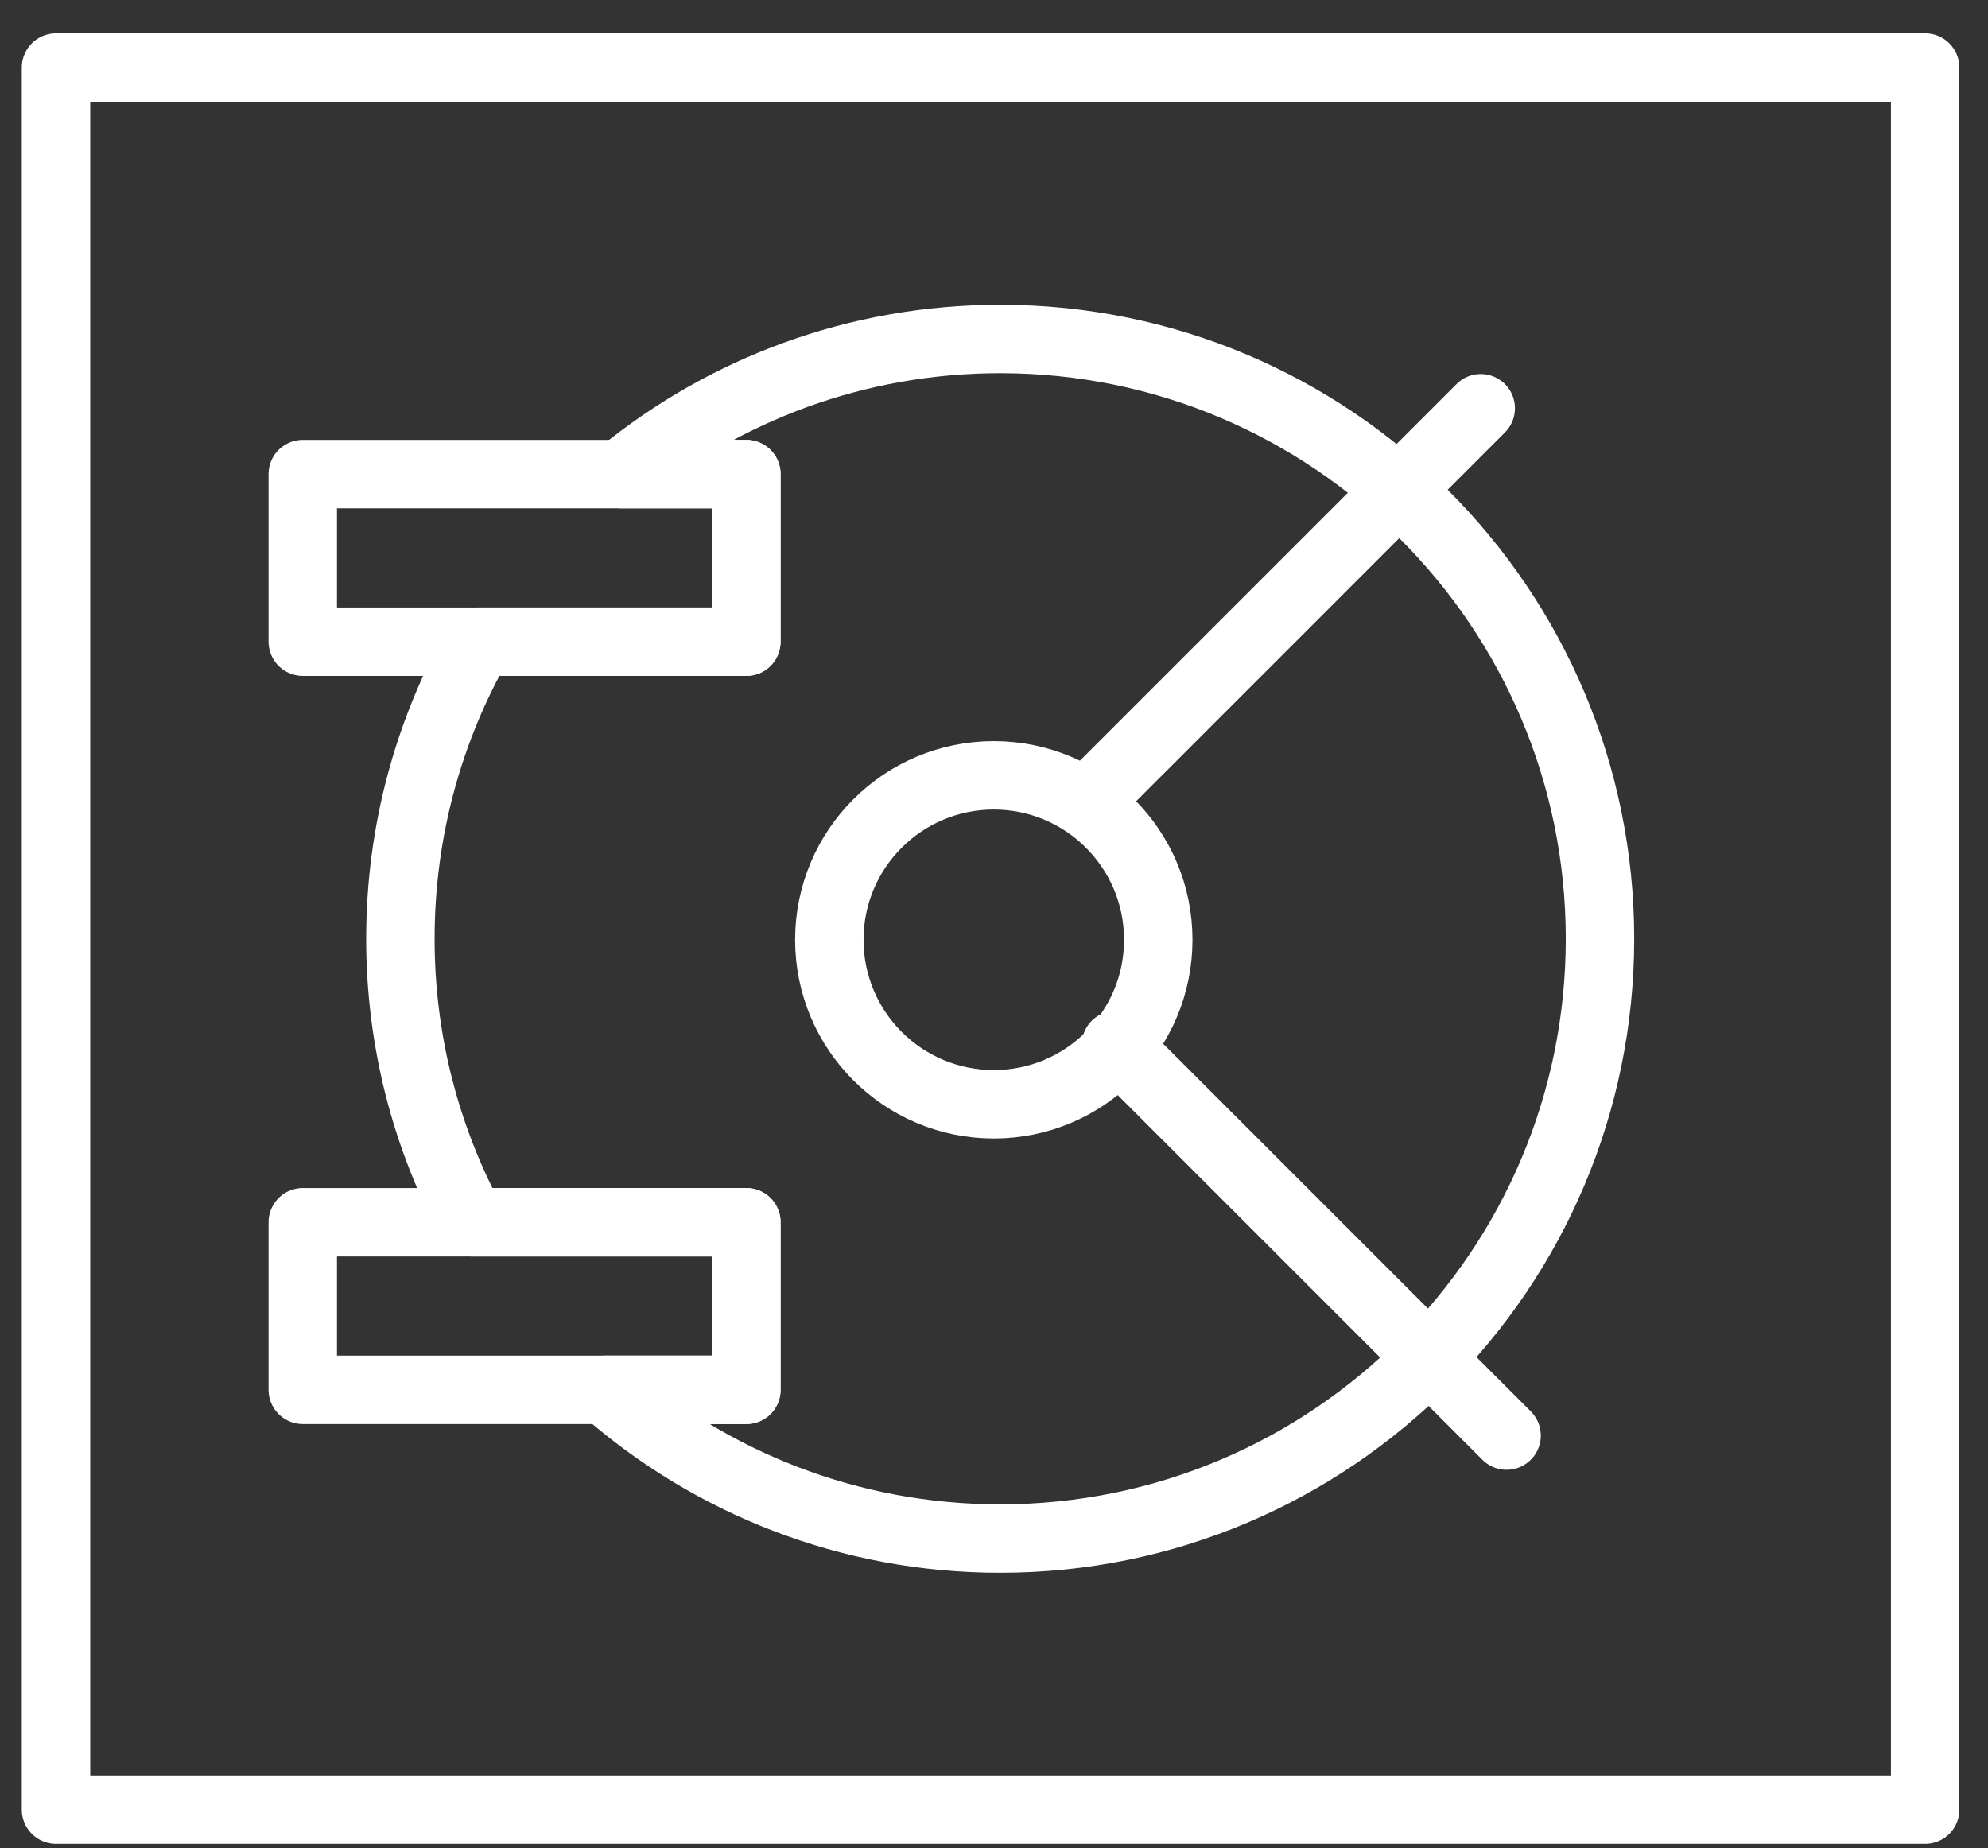 <?xml version="1.0" encoding="UTF-8" standalone="no"?><!DOCTYPE svg PUBLIC "-//W3C//DTD SVG 1.1//EN" "http://www.w3.org/Graphics/SVG/1.1/DTD/svg11.dtd"><svg width="100%" height="100%" viewBox="0 0 242 225" version="1.1" xmlns="http://www.w3.org/2000/svg" xmlns:xlink="http://www.w3.org/1999/xlink" xml:space="preserve" xmlns:serif="http://www.serif.com/" style="fill-rule:evenodd;clip-rule:evenodd;stroke-linecap:round;stroke-linejoin:round;stroke-miterlimit:1.5;"><rect x="0" y="0" width="242" height="225" fill="#333333" stroke="none"/><g><path d="M6.819,220.297l-0,-212.071l227.53,-0l0,212.071l-227.53,0Z" style="fill:none;stroke:#fff;stroke-width:8.33px;"/><g><g><path d="M135.844,127.204l47.553,47.553" style="fill:none;stroke:#fff;stroke-width:8.33px;"/><path d="M180.25,49.698l-47.303,47.303" style="fill:none;stroke:#fff;stroke-width:8.33px;"/><circle cx="120.975" cy="114.405" r="20.021" style="fill:none;stroke:#fff;stroke-width:8.33px;"/></g><path d="M75.608,57.714c12.579,-10.282 28.647,-16.45 46.144,-16.45c40.298,0 73.015,32.717 73.015,73.015c0,40.298 -32.717,73.015 -73.015,73.015c-18.416,-0 -35.249,-6.833 -48.1,-18.106l17.201,0l0,-20.398l-33.446,-0c-5.531,-10.277 -8.669,-22.031 -8.669,-34.511c-0,-13.157 3.487,-25.506 9.587,-36.167l32.528,0l0,-20.398l-15.245,-0Z" style="fill:none;stroke:#fff;stroke-width:8.33px;"/><rect x="36.855" y="57.714" width="53.998" height="20.398" style="fill:none;stroke:#fff;stroke-width:8.33px;"/><rect x="36.855" y="148.79" width="53.998" height="20.398" style="fill:none;stroke:#fff;stroke-width:8.33px;"/></g></g></svg>